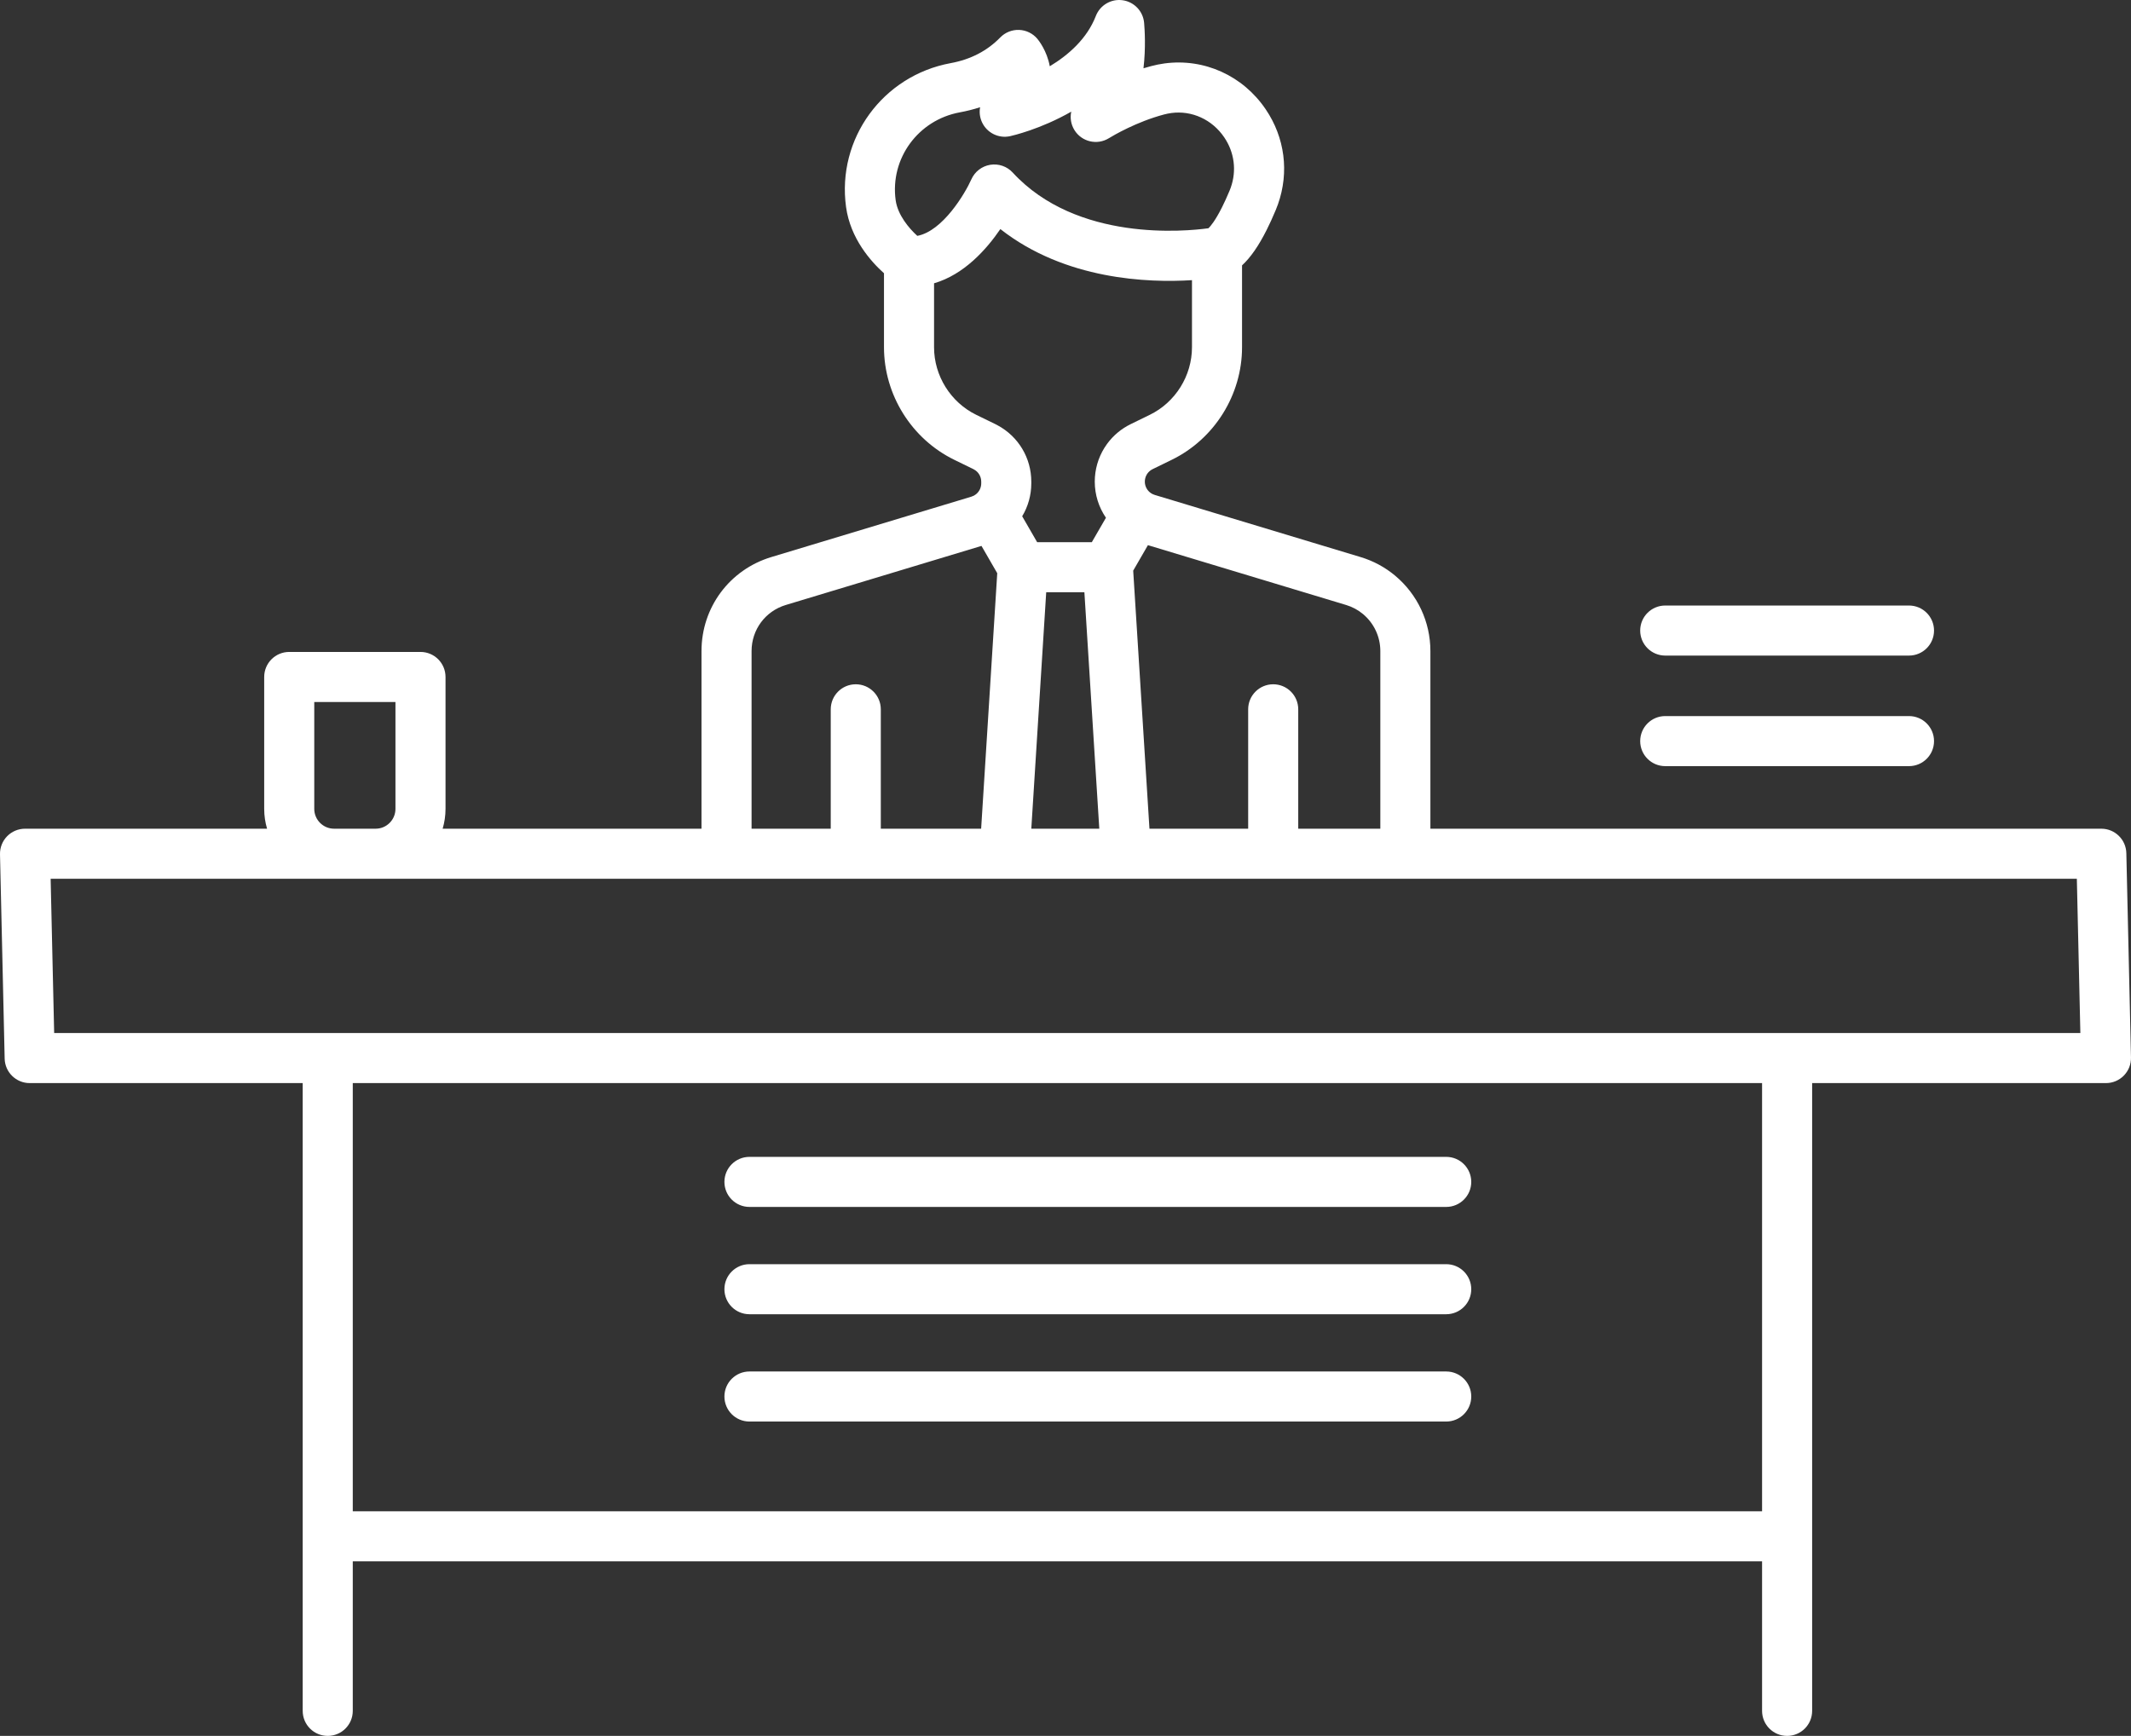 <?xml version="1.0" standalone="no"?><!-- Generator: Gravit.io -->
<svg xmlns="http://www.w3.org/2000/svg" xmlns:xlink="http://www.w3.org/1999/xlink" style="isolation:isolate" viewBox="10 55.459 480 391.082" width="480" height="391.082">
    <rect x="10" y="55.459" width="480" height="391.082" fill="#333333" stroke="none"/>
    <g>
        <path fill="rgb(255,255,255)" d=" M 16.688 299.469 L 78.183 299.469 L 78.183 440.902 C 78.183 444.016 80.708 446.541 83.822 446.541 C 86.936 446.541 89.461 444.016 89.461 440.902 L 89.461 407.22 L 406.901 407.22 L 406.901 440.902 C 406.901 444.016 409.426 446.541 412.54 446.541 C 415.655 446.541 418.179 444.016 418.179 440.902 L 418.179 299.469 L 484.361 299.469 C 485.879 299.469 487.333 298.857 488.393 297.771 C 489.454 296.686 490.033 295.219 489.998 293.702 L 488.95 247.669 C 488.88 244.605 486.376 242.159 483.312 242.159 L 332.191 242.159 L 332.191 202.138 C 332.191 195.572 329.302 189.385 324.258 185.159 C 321.957 183.236 319.333 181.822 316.464 180.96 L 270.103 166.962 C 269.793 166.868 269.506 166.733 269.255 166.565 C 268.387 165.983 267.869 165.012 267.869 163.967 C 267.869 163.376 268.033 162.801 268.344 162.303 C 268.35 162.292 268.381 162.243 268.387 162.231 C 268.416 162.193 268.445 162.154 268.473 162.116 C 268.765 161.711 269.162 161.378 269.618 161.155 L 273.938 159.046 C 283.554 154.353 289.766 144.4 289.766 133.692 L 289.766 115.246 C 291.69 113.473 293.504 110.852 295.308 107.265 C 295.98 105.931 296.65 104.463 297.357 102.775 C 297.539 102.338 297.706 101.908 297.859 101.472 C 300.415 94.243 299.41 86.448 295.101 80.093 C 289.976 72.506 281.242 68.541 272.285 69.752 C 271.261 69.895 270.257 70.096 269.302 70.351 C 268.714 70.506 268.134 70.672 267.565 70.845 C 268.108 66.196 267.838 62.068 267.708 60.6 C 267.475 57.99 265.476 55.883 262.881 55.516 C 260.286 55.146 257.781 56.618 256.833 59.061 C 254.84 64.201 250.641 67.868 246.46 70.388 C 245.814 66.87 243.934 64.53 243.659 64.203 C 242.633 62.982 241.139 62.254 239.546 62.197 C 237.951 62.14 236.411 62.758 235.3 63.901 C 232.37 66.915 228.62 68.859 224.155 69.678 C 208.818 72.494 198.459 86.734 200.571 102.098 C 201.548 109.203 206.155 114.367 209.115 117.021 L 209.115 133.692 C 209.115 144.396 215.327 154.348 224.946 159.047 L 229.194 161.119 C 229.245 161.147 229.295 161.175 229.347 161.202 C 230.377 161.741 231.018 162.801 231.018 163.967 L 231.018 164.359 C 231.018 165.31 230.591 166.201 229.845 166.805 C 229.696 166.925 229.523 167.037 229.371 167.118 C 229.177 167.218 228.982 167.298 228.792 167.355 L 183.74 180.959 C 174.332 183.797 168.011 192.309 168.011 202.138 L 168.011 242.159 L 109.703 242.159 C 110.124 240.741 110.353 239.244 110.353 237.692 L 110.353 207.972 C 110.353 204.857 107.828 202.333 104.714 202.333 L 75.147 202.333 C 72.034 202.333 69.509 204.857 69.509 207.972 L 69.509 237.692 C 69.509 239.244 69.738 240.741 70.158 242.159 L 15.639 242.159 C 14.121 242.159 12.667 242.771 11.606 243.855 C 10.545 244.941 9.967 246.408 10.001 247.926 L 11.05 293.958 C 11.12 297.021 13.624 299.469 16.688 299.469 L 16.688 299.469 Z  M 406.901 395.942 L 89.461 395.942 L 89.461 299.469 L 406.901 299.469 L 406.901 395.942 L 406.901 395.942 Z  M 268.565 178.278 L 313.21 191.757 C 314.618 192.18 315.902 192.872 317.021 193.808 C 319.495 195.88 320.914 198.917 320.914 202.138 L 320.914 242.159 L 302.423 242.159 L 302.423 215.259 C 302.423 212.145 299.898 209.62 296.784 209.62 C 293.67 209.62 291.145 212.145 291.145 215.259 L 291.145 242.159 L 268.911 242.159 L 265.248 184.021 L 268.565 178.278 L 268.565 178.278 Z  M 216.619 108.597 C 214.775 106.92 212.206 103.92 211.744 100.562 C 210.455 91.188 216.801 82.494 226.191 80.77 C 227.771 80.48 229.295 80.095 230.763 79.614 C 230.558 80.729 230.688 81.909 231.191 82.997 C 232.303 85.399 234.937 86.705 237.52 86.138 C 238.013 86.029 244.38 84.577 251.295 80.615 C 250.997 82.002 251.219 83.502 252.032 84.797 C 253.677 87.416 257.122 88.223 259.757 86.605 C 260.743 86.001 265.974 82.901 272.197 81.25 C 272.716 81.111 273.271 81 273.819 80.924 C 278.474 80.296 283.048 82.397 285.762 86.413 C 288.044 89.779 288.577 93.9 287.224 97.717 C 287.222 97.725 287.219 97.732 287.217 97.739 C 287.136 97.971 287.046 98.199 286.951 98.427 C 286.349 99.864 285.789 101.094 285.236 102.193 C 283.727 105.192 282.667 106.432 282.208 106.879 C 277.199 107.574 252.573 110.054 238.103 94.328 C 236.817 92.93 234.911 92.282 233.039 92.587 C 231.165 92.895 229.569 94.13 228.797 95.864 C 227.387 99.029 222.367 107.516 216.619 108.597 L 216.619 108.597 Z  M 229.892 148.912 C 224.121 146.093 220.392 140.119 220.392 133.692 L 220.392 119.281 C 227.133 117.323 232.179 111.68 235.327 107.067 C 249.95 118.539 268.669 119.196 278.489 118.575 L 278.489 133.692 C 278.489 140.121 274.761 146.095 268.99 148.912 L 264.665 151.023 C 262.563 152.052 260.731 153.588 259.363 155.468 C 259.151 155.751 258.952 156.046 258.77 156.342 C 257.345 158.63 256.592 161.268 256.592 163.967 C 256.592 166.918 257.493 169.74 259.11 172.101 L 255.926 177.612 L 243.616 177.612 L 240.244 171.772 C 241.571 169.563 242.295 167.014 242.295 164.359 L 242.295 163.967 C 242.295 158.642 239.394 153.795 234.712 151.281 C 234.539 151.182 234.362 151.09 234.183 151.004 L 229.892 148.912 L 229.892 148.912 Z  M 257.611 242.159 L 242.298 242.159 L 245.655 188.89 L 254.255 188.89 L 257.611 242.159 L 257.611 242.159 Z  M 179.289 202.138 C 179.289 197.319 182.386 193.147 186.998 191.756 L 231.075 178.447 L 234.626 184.596 L 230.998 242.159 L 208.398 242.159 L 208.398 215.259 C 208.398 212.145 205.874 209.62 202.76 209.62 C 199.646 209.62 197.121 212.145 197.121 215.259 L 197.121 242.159 L 179.289 242.159 L 179.289 202.138 L 179.289 202.138 Z  M 80.786 213.61 L 99.075 213.61 L 99.075 237.692 C 99.075 240.153 97.072 242.157 94.611 242.157 L 85.251 242.157 C 82.79 242.157 80.786 240.153 80.786 237.692 L 80.786 213.61 L 80.786 213.61 Z  M 173.65 253.436 L 236.287 253.436 C 236.291 253.436 236.295 253.436 236.298 253.436 C 236.301 253.436 236.303 253.436 236.306 253.436 L 326.553 253.436 L 477.801 253.436 L 478.593 288.191 L 22.2 288.191 L 21.407 253.436 L 173.65 253.436 L 173.65 253.436 Z "/>
        <path fill="rgb(255,255,255)" d=" M 439.995 216.784 L 385.086 216.784 C 381.972 216.784 379.447 219.308 379.447 222.423 C 379.447 225.537 381.972 228.062 385.086 228.062 L 439.995 228.062 C 443.109 228.062 445.633 225.537 445.633 222.423 C 445.633 219.308 443.109 216.784 439.995 216.784 L 439.995 216.784 Z "/>
        <path fill="rgb(255,255,255)" d=" M 439.995 191.878 L 385.086 191.878 C 381.972 191.878 379.447 194.402 379.447 197.517 C 379.447 200.631 381.972 203.155 385.086 203.155 L 439.995 203.155 C 443.109 203.155 445.633 200.631 445.633 197.517 C 445.633 194.402 443.109 191.878 439.995 191.878 L 439.995 191.878 Z "/>
        <path fill="rgb(255,255,255)" d=" M 178.811 327.368 L 335.756 327.368 C 338.87 327.368 341.395 324.843 341.395 321.729 C 341.395 318.614 338.87 316.09 335.756 316.09 L 178.811 316.09 C 175.697 316.09 173.172 318.614 173.172 321.729 C 173.172 324.843 175.697 327.368 178.811 327.368 L 178.811 327.368 Z "/>
        <path fill="rgb(255,255,255)" d=" M 178.811 351.543 L 335.756 351.543 C 338.87 351.543 341.395 349.019 341.395 345.904 C 341.395 342.79 338.87 340.266 335.756 340.266 L 178.811 340.266 C 175.697 340.266 173.172 342.79 173.172 345.904 C 173.172 349.019 175.697 351.543 178.811 351.543 L 178.811 351.543 Z "/>
        <path fill="rgb(255,255,255)" d=" M 178.811 375.719 L 335.756 375.719 C 338.87 375.719 341.395 373.194 341.395 370.08 C 341.395 366.965 338.87 364.441 335.756 364.441 L 178.811 364.441 C 175.697 364.441 173.172 366.965 173.172 370.08 C 173.172 373.194 175.697 375.719 178.811 375.719 L 178.811 375.719 Z "/>
    </g>
</svg>